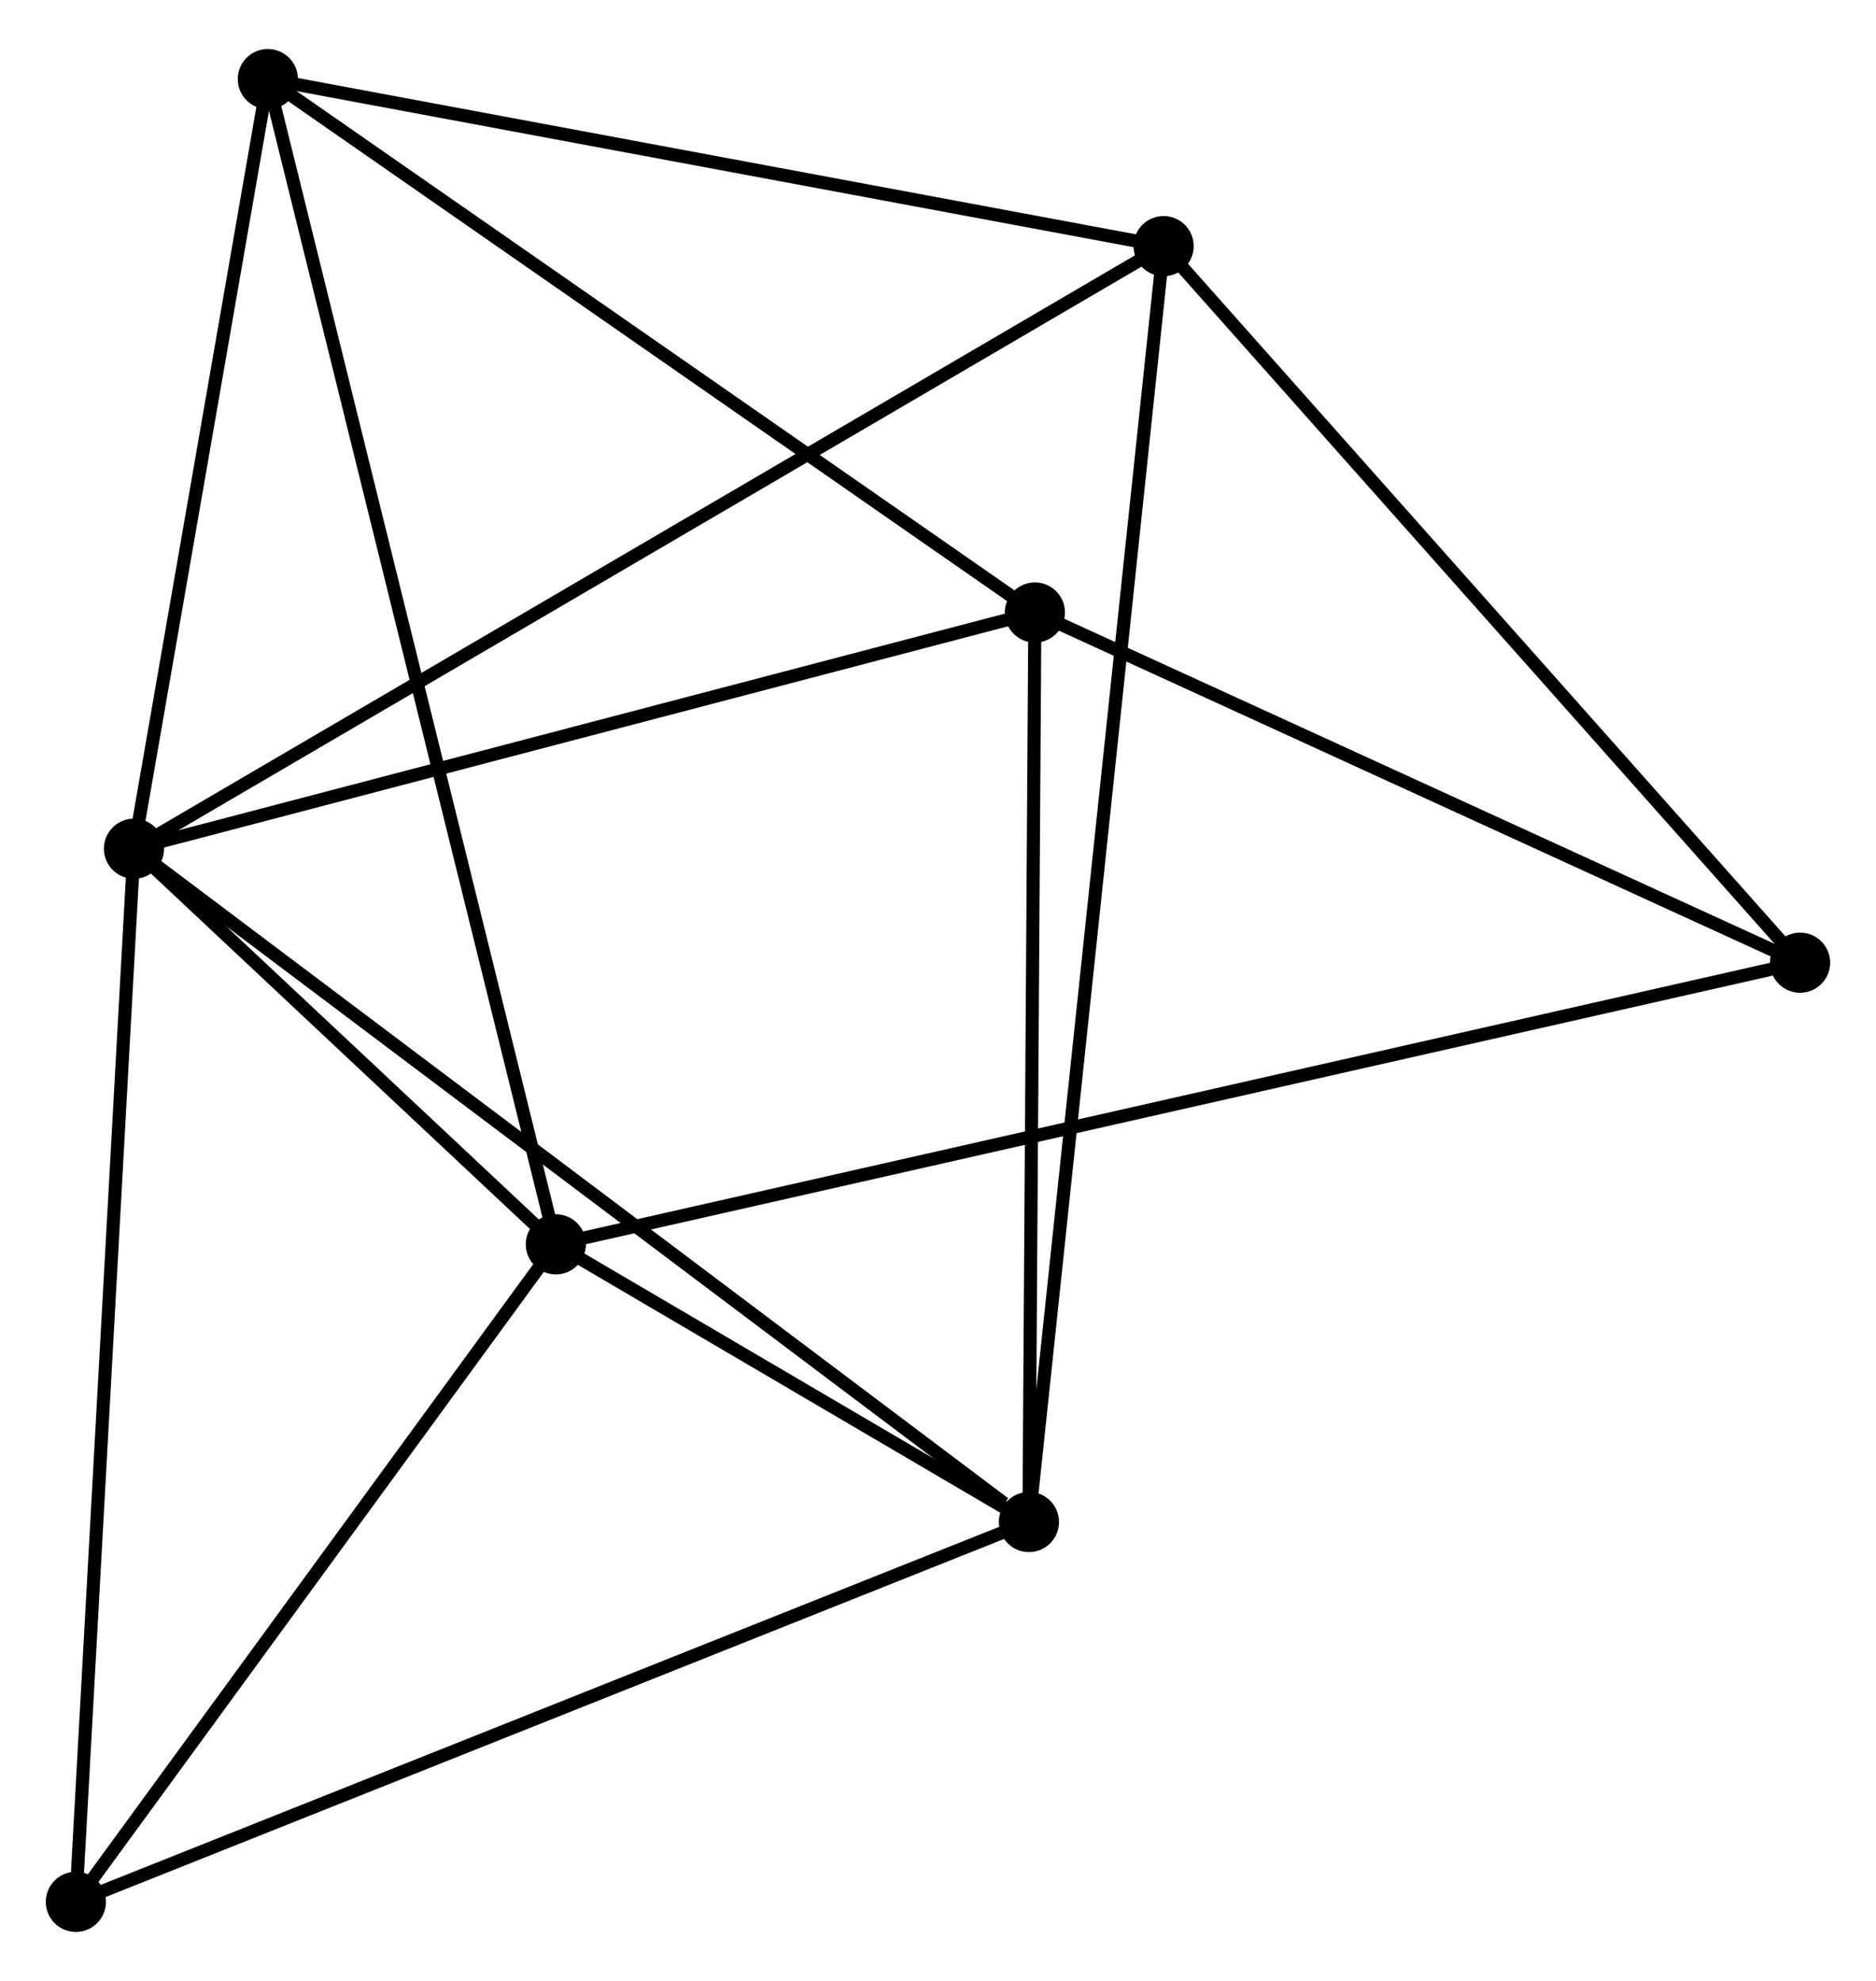<?xml version="1.0" encoding="UTF-8" standalone="no"?>
<!DOCTYPE svg PUBLIC "-//W3C//DTD SVG 1.1//EN"
 "http://www.w3.org/Graphics/SVG/1.1/DTD/svg11.dtd">
<!-- Generated by graphviz version 2.36.0 (20140111.2315)
 -->
<!-- Title: %3 Pages: 1 -->
<svg width="143pt" height="151pt"
 viewBox="0.00 0.00 143.42 150.95" xmlns="http://www.w3.org/2000/svg" xmlns:xlink="http://www.w3.org/1999/xlink">
<g id="graph0" class="graph" transform="scale(1 1) rotate(0) translate(4 146.954)">
<title>%3</title>
<!-- 0 -->
<g id="node1" class="node"><title>0</title>
<ellipse fill="black" stroke="black" cx="6.243" cy="-82.316" rx="1.8" ry="1.8"/>
</g>
<!-- 1 -->
<g id="node2" class="node"><title>1</title>
<ellipse fill="black" stroke="black" cx="74.662" cy="-30.84" rx="1.8" ry="1.8"/>
</g>
<!-- 0&#45;&#45;1 -->
<g id="edge1" class="edge"><title>0&#45;&#45;1</title>
<path fill="none" stroke="black" d="M7.934,-81.043C17.318,-73.983 62.916,-39.677 72.778,-32.257"/>
</g>
<!-- 2 -->
<g id="node3" class="node"><title>2</title>
<ellipse fill="black" stroke="black" cx="38.494" cy="-52.069" rx="1.8" ry="1.8"/>
</g>
<!-- 0&#45;&#45;2 -->
<g id="edge2" class="edge"><title>0&#45;&#45;2</title>
<path fill="none" stroke="black" d="M7.629,-81.016C12.934,-76.041 31.915,-58.239 37.149,-53.33"/>
</g>
<!-- 3 -->
<g id="node4" class="node"><title>3</title>
<ellipse fill="black" stroke="black" cx="16.477" cy="-141.154" rx="1.8" ry="1.8"/>
</g>
<!-- 0&#45;&#45;3 -->
<g id="edge3" class="edge"><title>0&#45;&#45;3</title>
<path fill="none" stroke="black" d="M6.584,-84.273C8.137,-93.207 14.547,-130.056 16.125,-139.129"/>
</g>
<!-- 4 -->
<g id="node5" class="node"><title>4</title>
<ellipse fill="black" stroke="black" cx="84.958" cy="-128.383" rx="1.8" ry="1.8"/>
</g>
<!-- 0&#45;&#45;4 -->
<g id="edge4" class="edge"><title>0&#45;&#45;4</title>
<path fill="none" stroke="black" d="M7.887,-83.278C18.131,-89.273 73.105,-121.447 83.323,-127.426"/>
</g>
<!-- 5 -->
<g id="node6" class="node"><title>5</title>
<ellipse fill="black" stroke="black" cx="75.117" cy="-100.373" rx="1.8" ry="1.8"/>
</g>
<!-- 0&#45;&#45;5 -->
<g id="edge5" class="edge"><title>0&#45;&#45;5</title>
<path fill="none" stroke="black" d="M8.23,-82.837C18.288,-85.473 63.486,-97.324 73.252,-99.884"/>
</g>
<!-- 7 -->
<g id="node7" class="node"><title>7</title>
<ellipse fill="black" stroke="black" cx="1.8" cy="-1.8" rx="1.8" ry="1.8"/>
</g>
<!-- 0&#45;&#45;7 -->
<g id="edge6" class="edge"><title>0&#45;&#45;7</title>
<path fill="none" stroke="black" d="M6.133,-80.325C5.519,-69.186 2.511,-14.678 1.906,-3.721"/>
</g>
<!-- 1&#45;&#45;2 -->
<g id="edge7" class="edge"><title>1&#45;&#45;2</title>
<path fill="none" stroke="black" d="M73.108,-31.752C67.266,-35.181 46.64,-47.288 40.337,-50.987"/>
</g>
<!-- 1&#45;&#45;4 -->
<g id="edge8" class="edge"><title>1&#45;&#45;4</title>
<path fill="none" stroke="black" d="M74.877,-32.877C76.217,-45.572 83.407,-113.696 84.744,-126.357"/>
</g>
<!-- 1&#45;&#45;5 -->
<g id="edge9" class="edge"><title>1&#45;&#45;5</title>
<path fill="none" stroke="black" d="M74.675,-32.846C74.741,-43 75.04,-88.63 75.105,-98.491"/>
</g>
<!-- 1&#45;&#45;7 -->
<g id="edge10" class="edge"><title>1&#45;&#45;7</title>
<path fill="none" stroke="black" d="M72.861,-30.122C62.78,-26.104 13.454,-6.445 3.538,-2.493"/>
</g>
<!-- 2&#45;&#45;3 -->
<g id="edge11" class="edge"><title>2&#45;&#45;3</title>
<path fill="none" stroke="black" d="M38.034,-53.93C35.169,-65.523 19.792,-127.74 16.935,-139.304"/>
</g>
<!-- 2&#45;&#45;7 -->
<g id="edge13" class="edge"><title>2&#45;&#45;7</title>
<path fill="none" stroke="black" d="M37.273,-50.397C31.702,-42.764 8.721,-11.282 3.063,-3.53"/>
</g>
<!-- 6 -->
<g id="node8" class="node"><title>6</title>
<ellipse fill="black" stroke="black" cx="133.616" cy="-73.601" rx="1.8" ry="1.8"/>
</g>
<!-- 2&#45;&#45;6 -->
<g id="edge12" class="edge"><title>2&#45;&#45;6</title>
<path fill="none" stroke="black" d="M40.48,-52.519C52.86,-55.321 119.293,-70.358 131.64,-73.153"/>
</g>
<!-- 3&#45;&#45;4 -->
<g id="edge14" class="edge"><title>3&#45;&#45;4</title>
<path fill="none" stroke="black" d="M18.453,-140.786C28.453,-138.921 73.393,-130.54 83.104,-128.729"/>
</g>
<!-- 3&#45;&#45;5 -->
<g id="edge15" class="edge"><title>3&#45;&#45;5</title>
<path fill="none" stroke="black" d="M18.169,-139.978C26.732,-134.023 65.214,-107.26 73.529,-101.477"/>
</g>
<!-- 4&#45;&#45;6 -->
<g id="edge16" class="edge"><title>4&#45;&#45;6</title>
<path fill="none" stroke="black" d="M86.16,-127.029C92.834,-119.516 125.262,-83.005 132.276,-75.109"/>
</g>
<!-- 5&#45;&#45;6 -->
<g id="edge17" class="edge"><title>5&#45;&#45;6</title>
<path fill="none" stroke="black" d="M76.805,-99.601C85.197,-95.76 122.399,-78.734 131.568,-74.538"/>
</g>
</g>
</svg>
